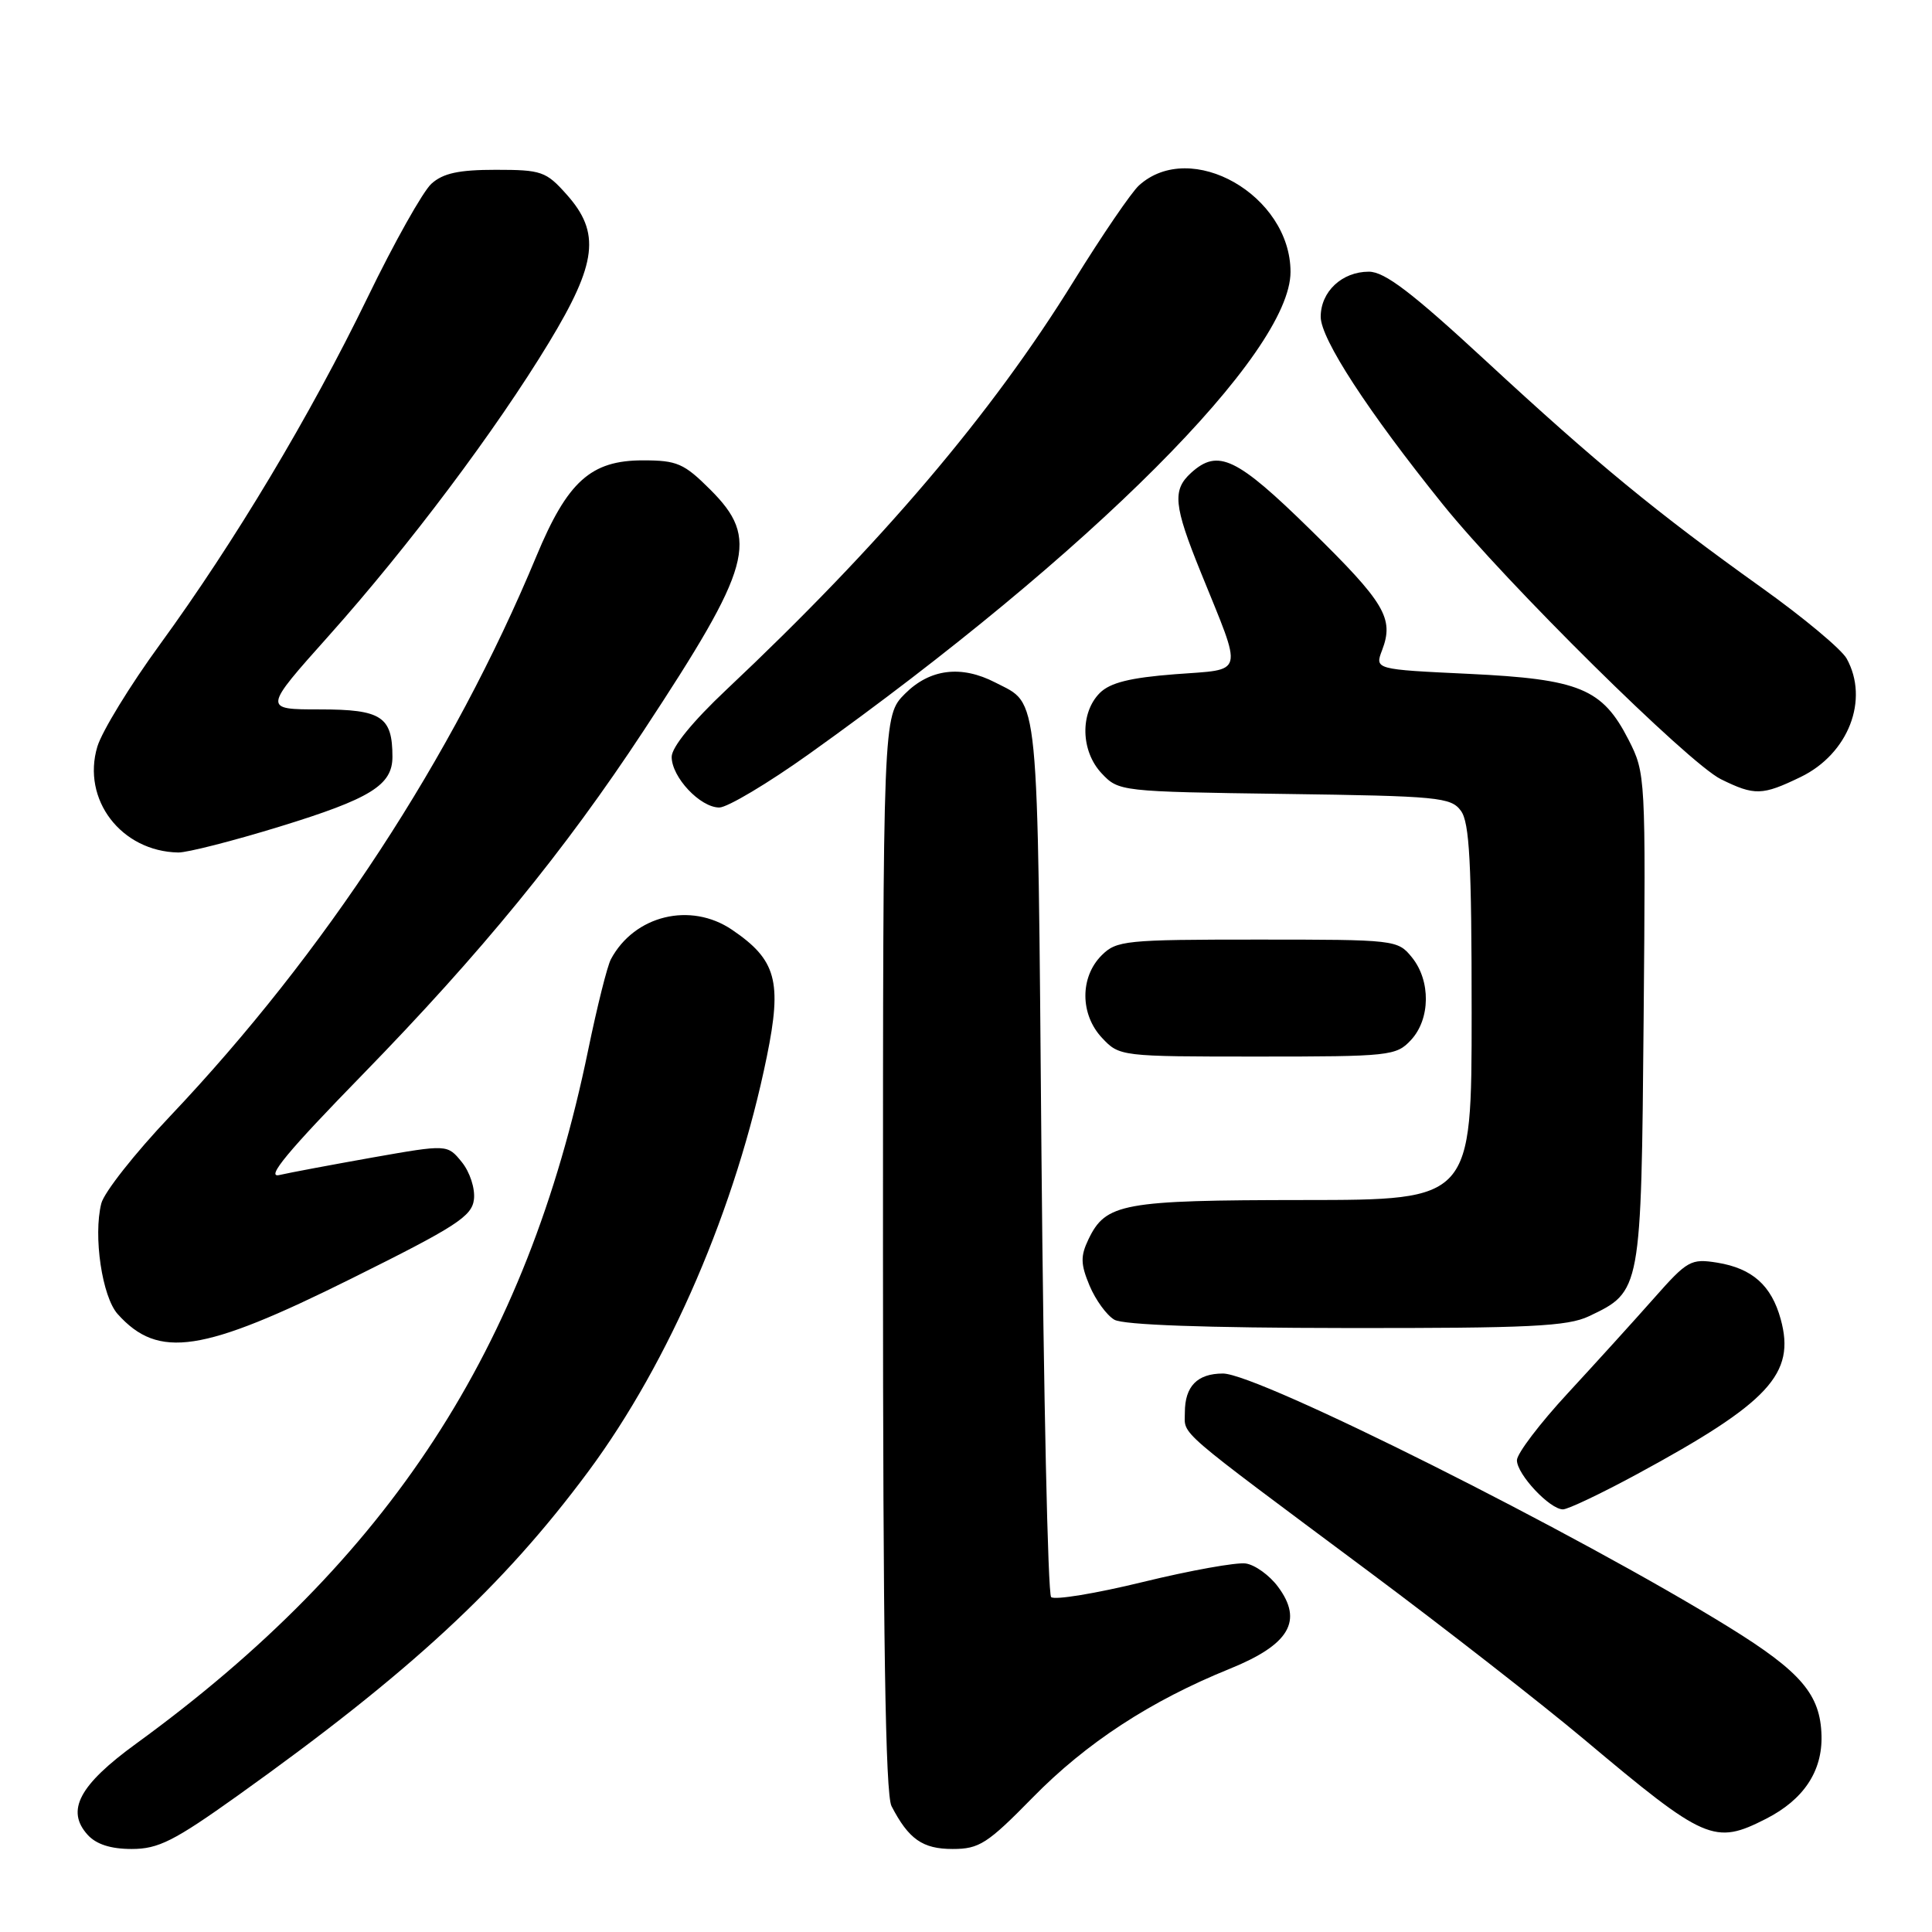 <?xml version="1.0" encoding="UTF-8" standalone="no"?>
<!DOCTYPE svg PUBLIC "-//W3C//DTD SVG 1.1//EN" "http://www.w3.org/Graphics/SVG/1.1/DTD/svg11.dtd" >
<svg xmlns="http://www.w3.org/2000/svg" xmlns:xlink="http://www.w3.org/1999/xlink" version="1.1" viewBox="0 0 256 256">
 <g >
 <path fill="currentColor"
d=" M 31.55 237.89 C 54.29 221.65 66.66 210.21 77.96 194.97 C 88.73 180.44 97.54 159.97 101.61 140.00 C 103.65 130.02 102.87 127.18 97.00 123.20 C 91.50 119.47 84.06 121.28 80.95 127.10 C 80.47 127.98 79.12 133.39 77.94 139.11 C 69.79 178.72 51.59 206.64 18.03 231.05 C 10.49 236.53 8.70 239.90 11.61 243.12 C 12.75 244.38 14.67 245.00 17.45 245.00 C 20.98 245.00 23.05 243.96 31.55 237.89 Z  M 136.83 238.19 C 143.94 230.93 152.46 225.37 162.98 221.11 C 170.86 217.91 172.71 214.77 169.34 210.25 C 168.22 208.74 166.30 207.35 165.07 207.17 C 163.85 206.99 157.72 208.09 151.45 209.62 C 145.19 211.15 139.71 212.05 139.28 211.62 C 138.85 211.19 138.28 184.84 138.00 153.07 C 137.46 90.42 137.76 93.48 131.87 90.43 C 127.37 88.11 123.22 88.62 119.92 91.92 C 117.00 94.85 117.00 94.85 117.00 165.99 C 117.00 216.86 117.32 237.75 118.13 239.32 C 120.40 243.70 122.24 245.00 126.23 245.00 C 129.75 245.00 130.83 244.31 136.83 238.19 Z  M 234.03 240.99 C 238.98 238.46 241.48 234.71 241.36 229.99 C 241.22 224.53 238.66 221.53 229.11 215.62 C 209.12 203.26 166.72 182.00 162.05 182.00 C 158.65 182.00 157.00 183.69 157.00 187.16 C 157.00 190.27 155.36 188.85 181.50 208.33 C 191.40 215.71 204.18 225.68 209.91 230.48 C 225.97 243.97 227.16 244.49 234.03 240.99 Z  M 216.90 195.34 C 234.42 185.85 237.95 182.04 235.95 174.79 C 234.72 170.32 232.19 168.07 227.55 167.31 C 224.05 166.75 223.59 167.01 219.17 172.01 C 216.60 174.92 211.46 180.58 207.75 184.60 C 204.04 188.61 201.00 192.61 201.00 193.49 C 201.00 195.36 205.36 200.00 207.10 200.00 C 207.76 200.00 212.17 197.90 216.90 195.34 Z  M 46.58 169.41 C 60.47 162.51 62.54 161.17 62.80 158.92 C 62.97 157.48 62.26 155.30 61.19 153.98 C 59.28 151.63 59.28 151.63 49.39 153.37 C 43.95 154.34 38.38 155.38 37.00 155.70 C 35.17 156.12 38.15 152.53 48.04 142.39 C 63.74 126.28 74.82 112.73 85.29 96.81 C 99.67 74.96 100.65 71.41 94.12 64.88 C 90.63 61.40 89.72 61.00 85.19 61.00 C 78.29 61.00 75.20 63.78 71.07 73.71 C 59.99 100.37 43.06 126.24 22.53 147.91 C 17.88 152.81 13.78 158.01 13.42 159.47 C 12.34 163.78 13.53 171.83 15.60 174.13 C 21.00 180.13 26.80 179.25 46.58 169.41 Z  M 210.54 174.41 C 217.47 171.12 217.47 171.15 217.79 135.00 C 218.07 102.84 218.05 102.45 215.79 98.02 C 212.32 91.23 209.30 89.99 194.64 89.29 C 182.16 88.70 182.16 88.70 183.14 86.14 C 184.74 81.93 183.51 79.87 173.67 70.22 C 163.86 60.60 161.40 59.42 157.83 62.65 C 155.32 64.93 155.51 66.96 159.11 75.83 C 164.75 89.76 165.04 88.62 155.68 89.34 C 149.73 89.80 147.10 90.46 145.73 91.82 C 143.09 94.47 143.20 99.52 145.97 102.47 C 148.23 104.87 148.44 104.90 170.21 105.20 C 190.60 105.48 192.27 105.64 193.58 107.44 C 194.72 108.99 195.00 114.36 195.00 134.19 C 195.00 159.00 195.00 159.00 172.75 159.01 C 148.72 159.03 146.52 159.43 144.22 164.23 C 143.16 166.45 143.18 167.50 144.37 170.35 C 145.17 172.25 146.64 174.28 147.66 174.87 C 148.85 175.56 159.70 175.95 178.35 175.97 C 202.66 176.00 207.72 175.75 210.54 174.41 Z  M 186.96 137.81 C 189.54 135.04 189.60 129.96 187.09 126.86 C 185.20 124.53 184.92 124.50 166.62 124.50 C 149.12 124.50 147.94 124.62 145.97 126.59 C 143.08 129.48 143.11 134.42 146.02 137.52 C 148.33 139.98 148.47 140.00 166.64 140.00 C 184.16 140.00 185.01 139.91 186.96 137.81 Z  M 36.99 109.55 C 49.11 105.83 52.00 104.04 52.00 100.28 C 52.00 94.95 50.55 94.00 42.39 94.00 C 34.85 94.00 34.85 94.00 43.56 84.25 C 54.16 72.38 65.70 57.01 72.75 45.37 C 79.12 34.86 79.60 30.82 75.08 25.77 C 72.36 22.71 71.74 22.50 65.69 22.50 C 60.79 22.50 58.71 22.95 57.16 24.35 C 56.04 25.37 52.23 32.14 48.71 39.41 C 41.10 55.08 31.11 71.77 21.20 85.38 C 17.24 90.81 13.51 96.91 12.90 98.93 C 10.80 105.94 16.06 112.82 23.62 112.96 C 24.79 112.98 30.80 111.45 36.99 109.55 Z  M 107.27 99.86 C 144.58 73.22 171.00 46.76 171.00 36.03 C 171.00 25.88 157.80 18.34 150.92 24.57 C 149.91 25.49 146.03 31.18 142.29 37.22 C 131.39 54.86 116.78 72.05 96.25 91.39 C 91.77 95.61 89.00 99.01 89.00 100.29 C 89.00 102.98 92.78 107.00 95.31 107.00 C 96.38 107.00 101.77 103.79 107.27 99.86 Z  M 238.59 102.96 C 244.93 99.89 247.71 92.71 244.69 87.26 C 244.00 86.03 238.96 81.82 233.47 77.90 C 219.45 67.88 211.59 61.42 196.90 47.83 C 187.08 38.75 183.48 36.00 181.38 36.00 C 177.82 36.00 175.00 38.64 175.00 41.98 C 175.00 44.90 181.25 54.50 191.17 66.82 C 199.54 77.22 223.74 101.13 228.03 103.25 C 232.50 105.45 233.50 105.42 238.59 102.96 Z "/>
</g>
</svg>